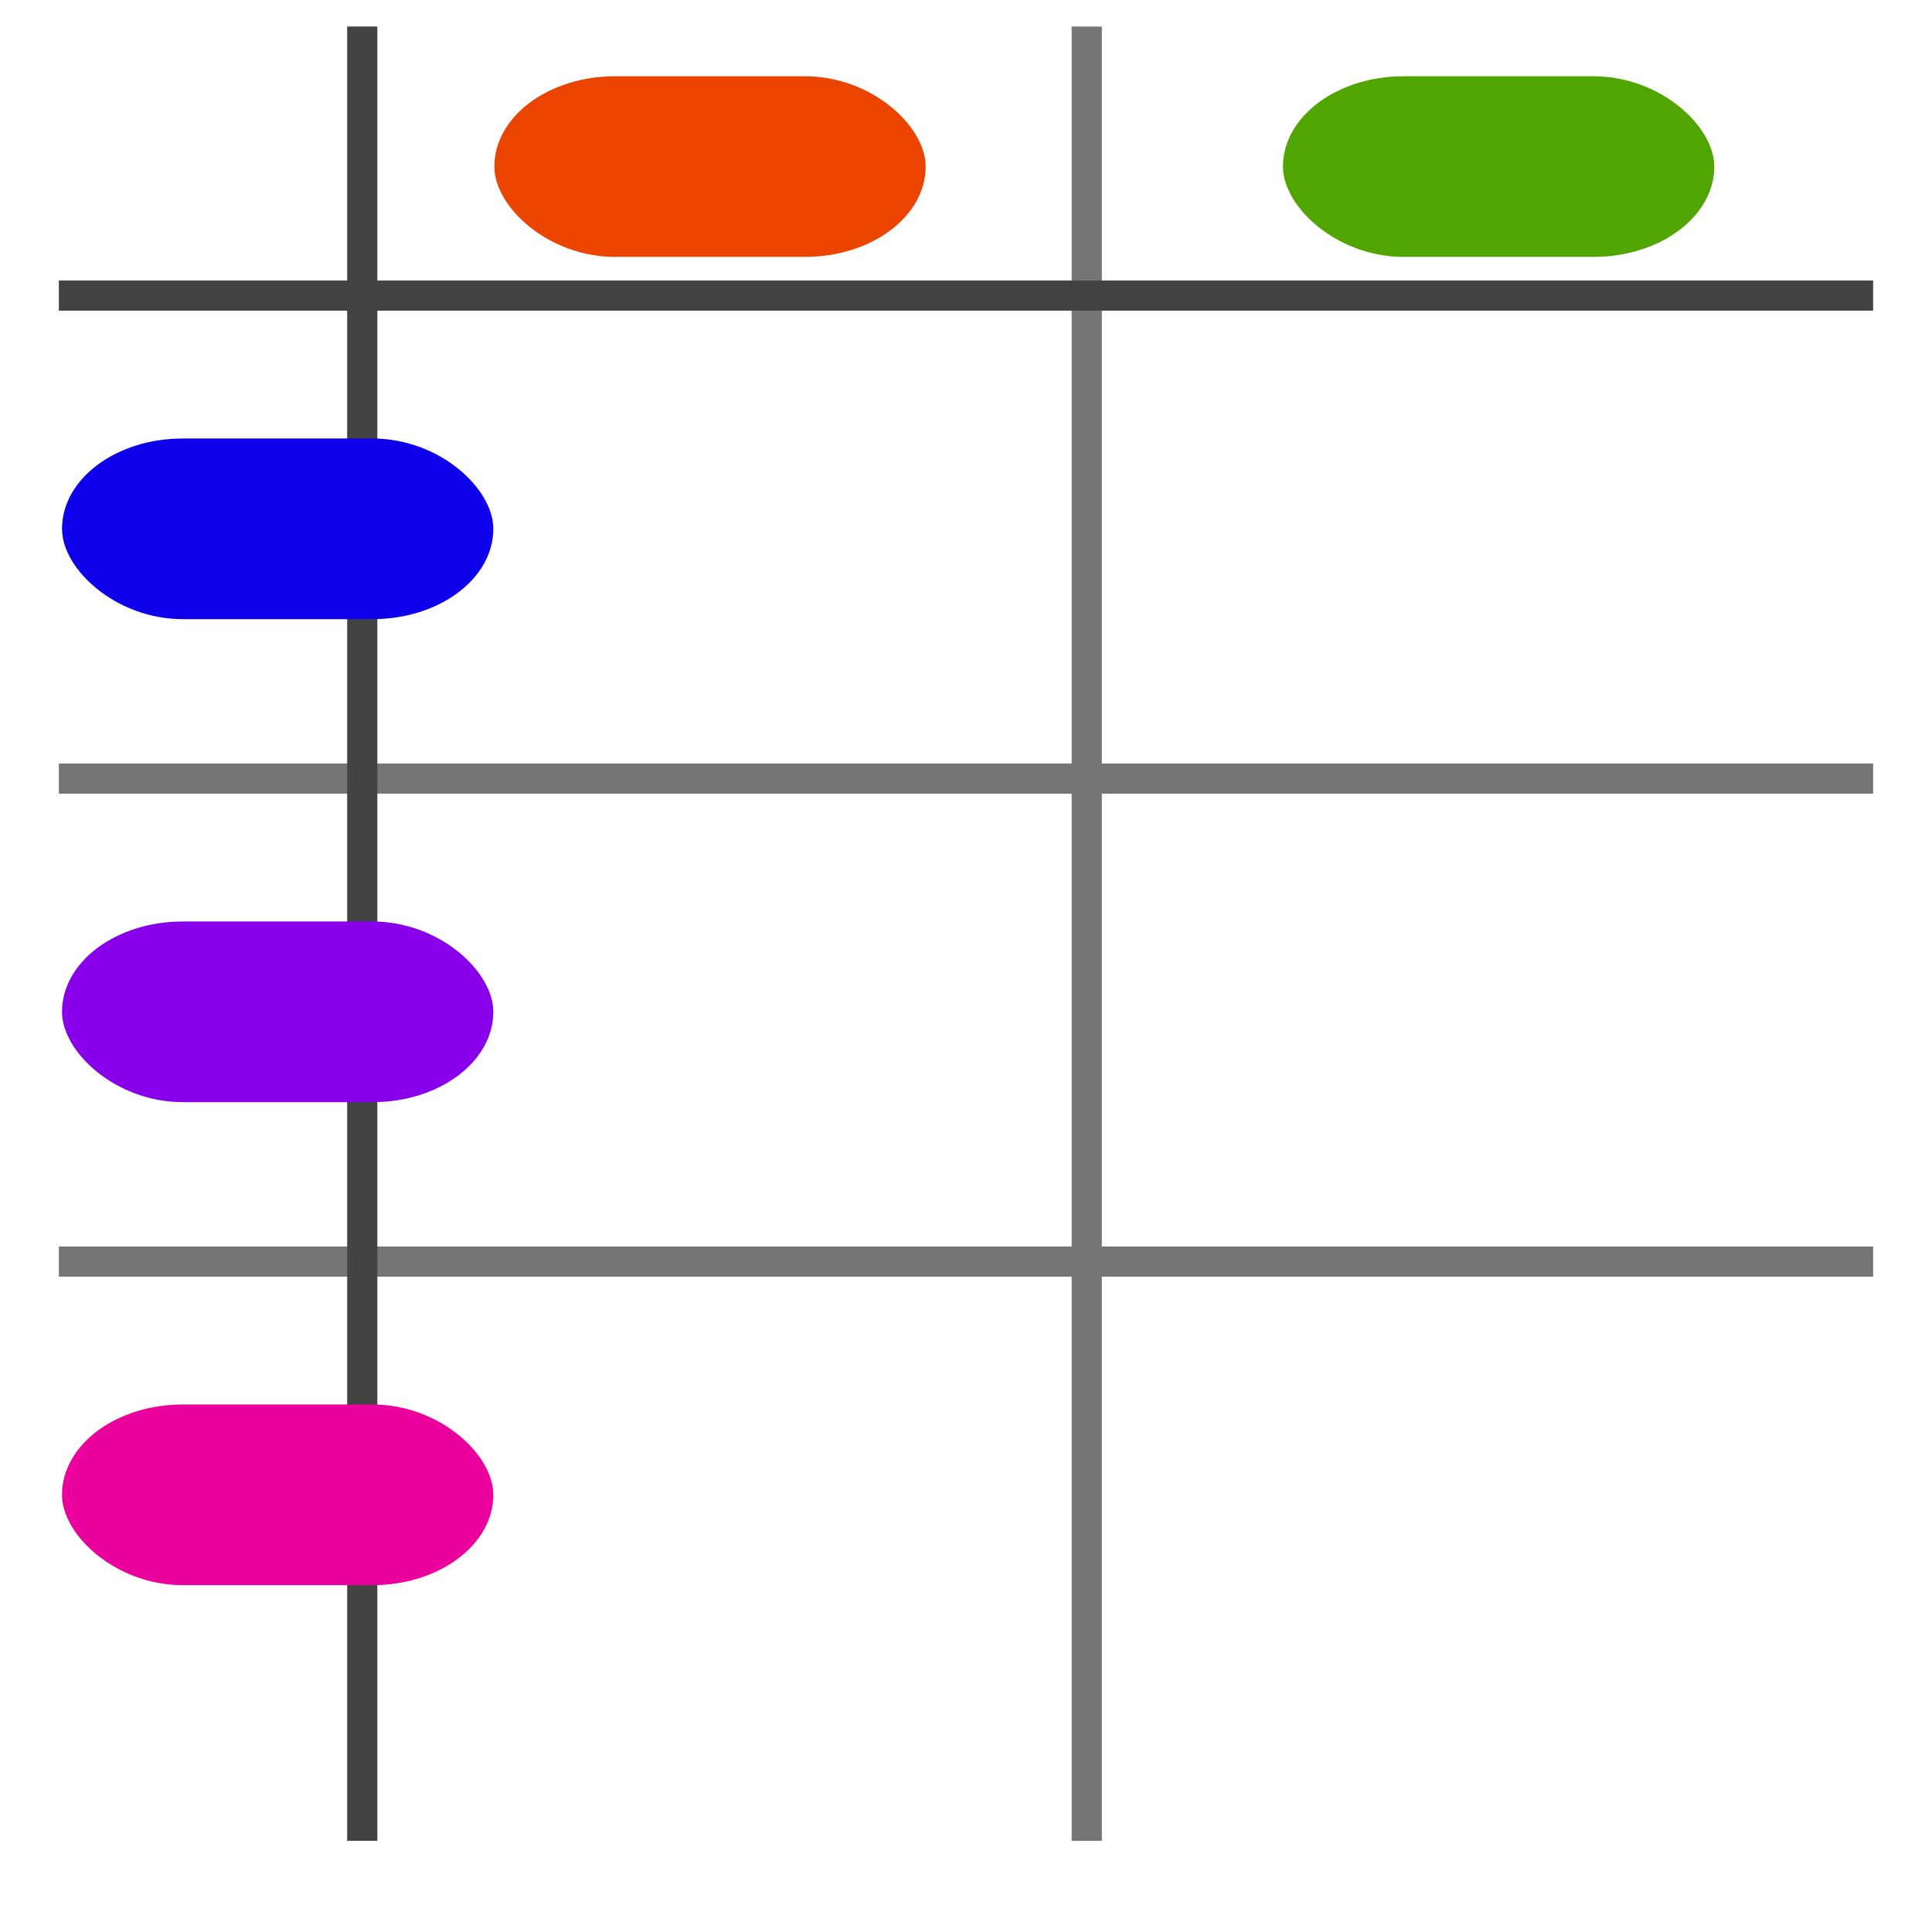 <?xml version="1.0" encoding="UTF-8" standalone="no"?>
<!-- Created with Inkscape (http://www.inkscape.org/) -->

<svg
   xmlns:dc="http://purl.org/dc/elements/1.1/"
   xmlns:cc="http://creativecommons.org/ns#"
   xmlns:rdf="http://www.w3.org/1999/02/22-rdf-syntax-ns#"
   xmlns:svg="http://www.w3.org/2000/svg"
   xmlns="http://www.w3.org/2000/svg"
   xmlns:sodipodi="http://sodipodi.sourceforge.net/DTD/sodipodi-0.dtd"
   xmlns:inkscape="http://www.inkscape.org/namespaces/inkscape"
   width="32"
   height="32"
   id="svg4136"
   version="1.1"
   inkscape:version="0.91 r13725"
   viewBox="0 0 32 32"
   sodipodi:docname="logo.svg">
  <title
     id="title4716">Name-Based Grid Logo</title>
  <defs
     id="defs4138" />
  <sodipodi:namedview
     id="base"
     pagecolor="#ffffff"
     bordercolor="#666666"
     borderopacity="1.0"
     inkscape:pageopacity="0.0"
     inkscape:pageshadow="2"
     inkscape:zoom="22.395604"
     inkscape:cx="16.154868"
     inkscape:cy="14.099556"
     inkscape:current-layer="layer1"
     showgrid="true"
     inkscape:grid-bbox="true"
     inkscape:document-units="px"
     inkscape:window-width="1920"
     inkscape:window-height="1018"
     inkscape:window-x="-8"
     inkscape:window-y="-8"
     inkscape:window-maximized="1" />
  <g
     id="layer1"
     inkscape:label="Layer 1"
     inkscape:groupmode="layer">
    <path
       style="color:#000000;font-style:normal;font-variant:normal;font-weight:normal;font-stretch:normal;font-size:medium;line-height:normal;font-family:sans-serif;text-indent:0;text-align:start;text-decoration:none;text-decoration-line:none;text-decoration-style:solid;text-decoration-color:#000000;letter-spacing:normal;word-spacing:normal;text-transform:none;direction:ltr;block-progression:tb;writing-mode:lr-tb;baseline-shift:baseline;text-anchor:start;white-space:normal;clip-rule:nonzero;display:inline;overflow:visible;visibility:visible;opacity:1;isolation:auto;mix-blend-mode:normal;color-interpolation:sRGB;color-interpolation-filters:linearRGB;solid-color:#000000;solid-opacity:1;fill:#757575;fill-opacity:1;fill-rule:evenodd;stroke:none;stroke-width:0.5;stroke-linecap:butt;stroke-linejoin:miter;stroke-miterlimit:4;stroke-dasharray:none;stroke-dashoffset:0;stroke-opacity:1;color-rendering:auto;image-rendering:auto;shape-rendering:auto;text-rendering:auto;enable-background:accumulate"
       d="m 17.75,0.439 0,12.207 -16.775,0 0,0.5 16.775,0 0,7.5 -16.775,0 0,0.5 16.775,0 0,9.344 0.5,0 0,-9.344 12.775,0 0,-0.5 -12.775,0 0,-7.5 12.775,0 0,-0.5 -12.775,0 0,-12.207 -0.5,0 z"
       id="path4688"
       inkscape:connector-curvature="0" />
    <path
       style="color:#000000;font-style:normal;font-variant:normal;font-weight:normal;font-stretch:normal;font-size:medium;line-height:normal;font-family:sans-serif;text-indent:0;text-align:start;text-decoration:none;text-decoration-line:none;text-decoration-style:solid;text-decoration-color:#000000;letter-spacing:normal;word-spacing:normal;text-transform:none;direction:ltr;block-progression:tb;writing-mode:lr-tb;baseline-shift:baseline;text-anchor:start;white-space:normal;clip-rule:nonzero;display:inline;overflow:visible;visibility:visible;opacity:1;isolation:auto;mix-blend-mode:normal;color-interpolation:sRGB;color-interpolation-filters:linearRGB;solid-color:#000000;solid-opacity:1;fill:#434343;fill-opacity:1;fill-rule:evenodd;stroke:none;stroke-width:0.5;stroke-linecap:butt;stroke-linejoin:miter;stroke-miterlimit:4;stroke-dasharray:none;stroke-dashoffset:0;stroke-opacity:1;color-rendering:auto;image-rendering:auto;shape-rendering:auto;text-rendering:auto;enable-background:accumulate"
       d="m 5.75,0.439 0,4.207 -4.775,0 0,0.5 4.775,0 0,25.344 0.5,0 0,-25.344 24.775,0 0,-0.5 -24.775,0 0,-4.207 -0.5,0 z"
       id="path4684"
       inkscape:connector-curvature="0" />
    <rect
       style="opacity:1;fill:#0e00ea;fill-opacity:1;stroke:none;stroke-width:0.5;stroke-linecap:round;stroke-miterlimit:4;stroke-dasharray:none;stroke-dashoffset:0;stroke-opacity:1"
       id="rect4706"
       width="7.144"
       height="2.992"
       x="1.027"
       y="7.263"
       rx="2"
       ry="2" />
    <rect
       ry="2"
       rx="2"
       y="15.263"
       x="1.027"
       height="2.992"
       width="7.144"
       id="rect4708"
       style="opacity:1;fill:#8800ea;fill-opacity:1;stroke:none;stroke-width:0.5;stroke-linecap:round;stroke-miterlimit:4;stroke-dasharray:none;stroke-dashoffset:0;stroke-opacity:1" />
    <rect
       style="opacity:1;fill:#ea009c;fill-opacity:1;stroke:none;stroke-width:0.5;stroke-linecap:round;stroke-miterlimit:4;stroke-dasharray:none;stroke-dashoffset:0;stroke-opacity:1"
       id="rect4710"
       width="7.144"
       height="2.992"
       x="1.027"
       y="23.263"
       rx="2"
       ry="2" />
    <rect
       ry="2"
       rx="2"
       y="1.263"
       x="8.188"
       height="2.992"
       width="7.144"
       id="rect4712"
       style="opacity:1;fill:#ea4400;fill-opacity:1;stroke:none;stroke-width:0.5;stroke-linecap:round;stroke-miterlimit:4;stroke-dasharray:none;stroke-dashoffset:0;stroke-opacity:1" />
    <rect
       style="opacity:1;fill:#51a500;fill-opacity:1;stroke:none;stroke-width:0.5;stroke-linecap:round;stroke-miterlimit:4;stroke-dasharray:none;stroke-dashoffset:0;stroke-opacity:1"
       id="rect4714"
       width="7.144"
       height="2.992"
       x="21.25"
       y="1.263"
       rx="2"
       ry="2" />
  </g>
</svg>
